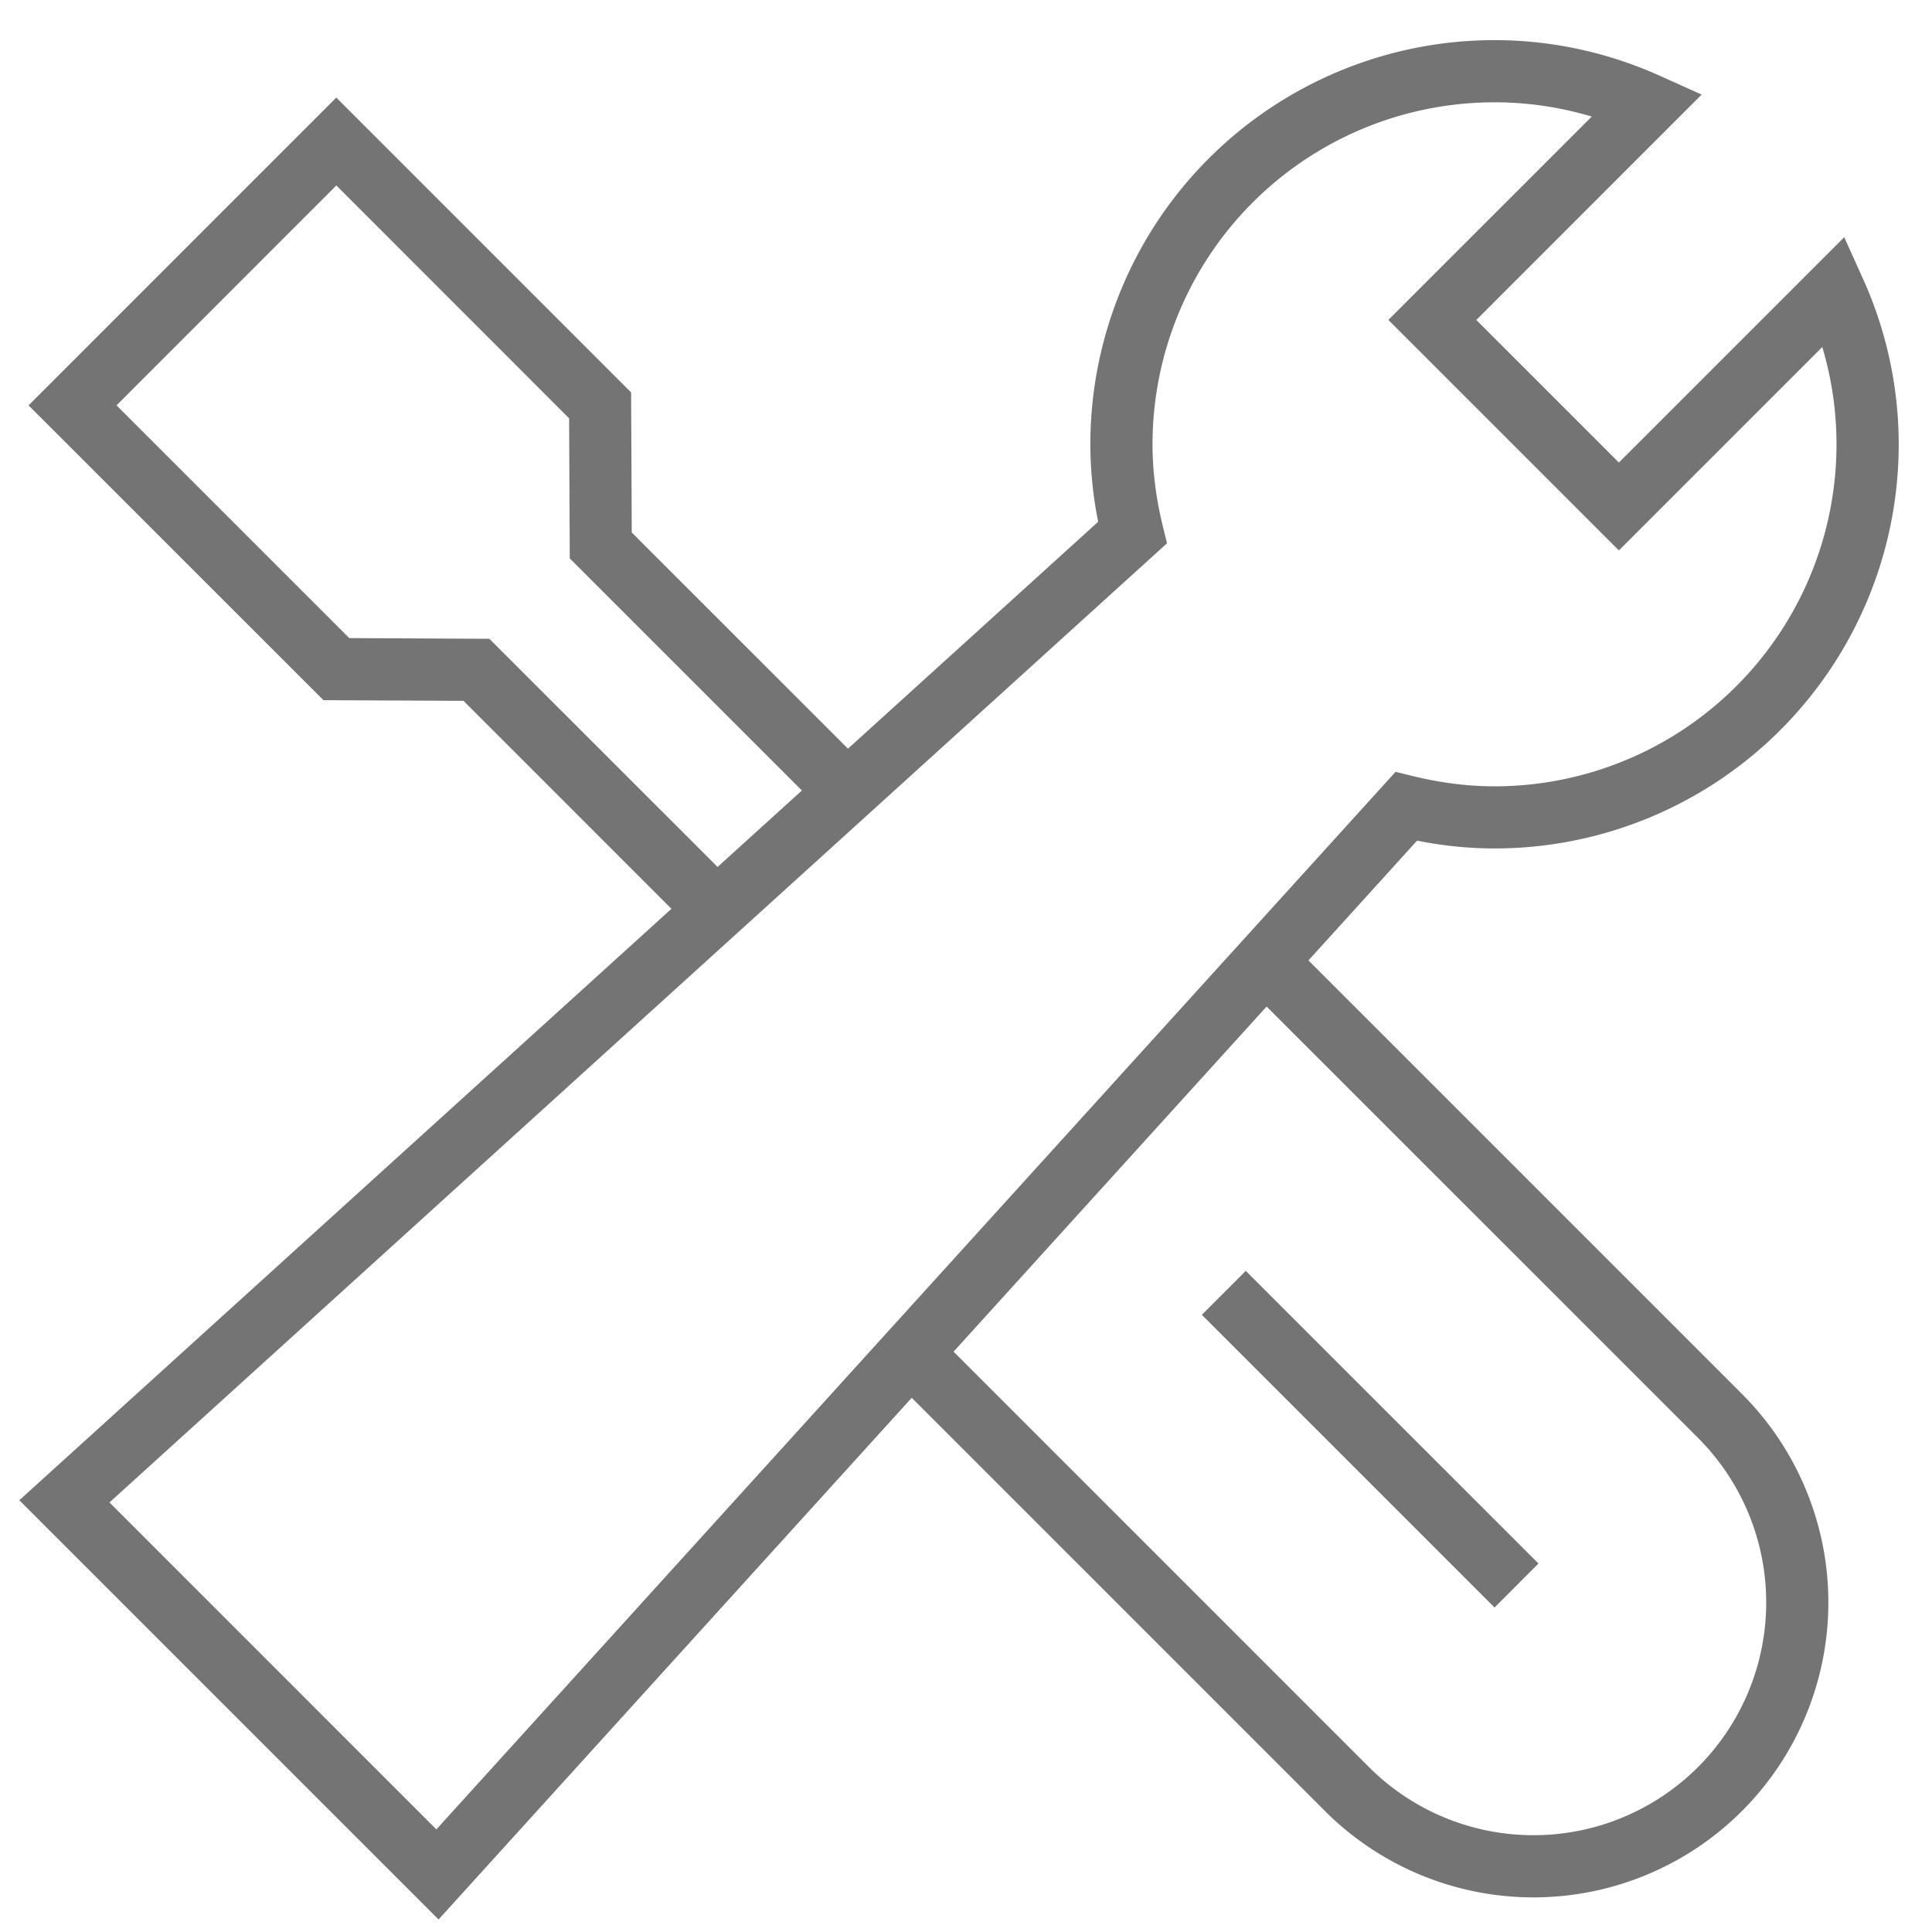 <svg xmlns="http://www.w3.org/2000/svg" width="44" height="44" viewBox="0 0 44 44">
    <g fill="#747474" fill-rule="nonzero">
        <path d="M28.31 22.387l1.002-1.001 10.36 10.36a6.716 6.716 0 1 1-9.497 9.499L20.26 31.33l1.002-1.002 9.914 9.915a5.3 5.3 0 1 0 7.496-7.495L28.31 22.388zM19.79 17.528l-1.002 1.001-5.812-5.812-.015-3.19L7.66 4.224 2.654 9.232l5.3 5.3 3.191.016 5.688 5.687-1.002 1.002-5.275-5.276-3.19-.015L.65 9.232l7.009-7.01 6.714 6.715.015 3.19z"/>
        <path d="M27.371 29.944l1.001-1.001 6.666 6.665-1.001 1.002zM36.869 10.534l5.132-5.132.421.933a9.166 9.166 0 0 1 .82 3.784 9.205 9.205 0 0 1-9.205 9.204 9.01 9.01 0 0 1-1.764-.178L9.988 43.715.44 34.167l24.57-22.284a9.01 9.01 0 0 1-.178-1.764A9.205 9.205 0 0 1 34.037.914c1.315 0 2.595.283 3.783.82l.934.42-5.132 5.133 3.247 3.247zm0 2.002l-5.25-5.25 4.632-4.631a7.706 7.706 0 0 0-2.214-.325 7.789 7.789 0 0 0-7.789 7.789c0 .609.078 1.22.23 1.845l.1.409L2.493 34.217l7.445 7.446 21.845-24.085.409.1c.624.151 1.236.23 1.845.23a7.789 7.789 0 0 0 7.788-7.79c0-.756-.11-1.499-.324-2.214l-4.632 4.632z"/>
    </g>
</svg>
